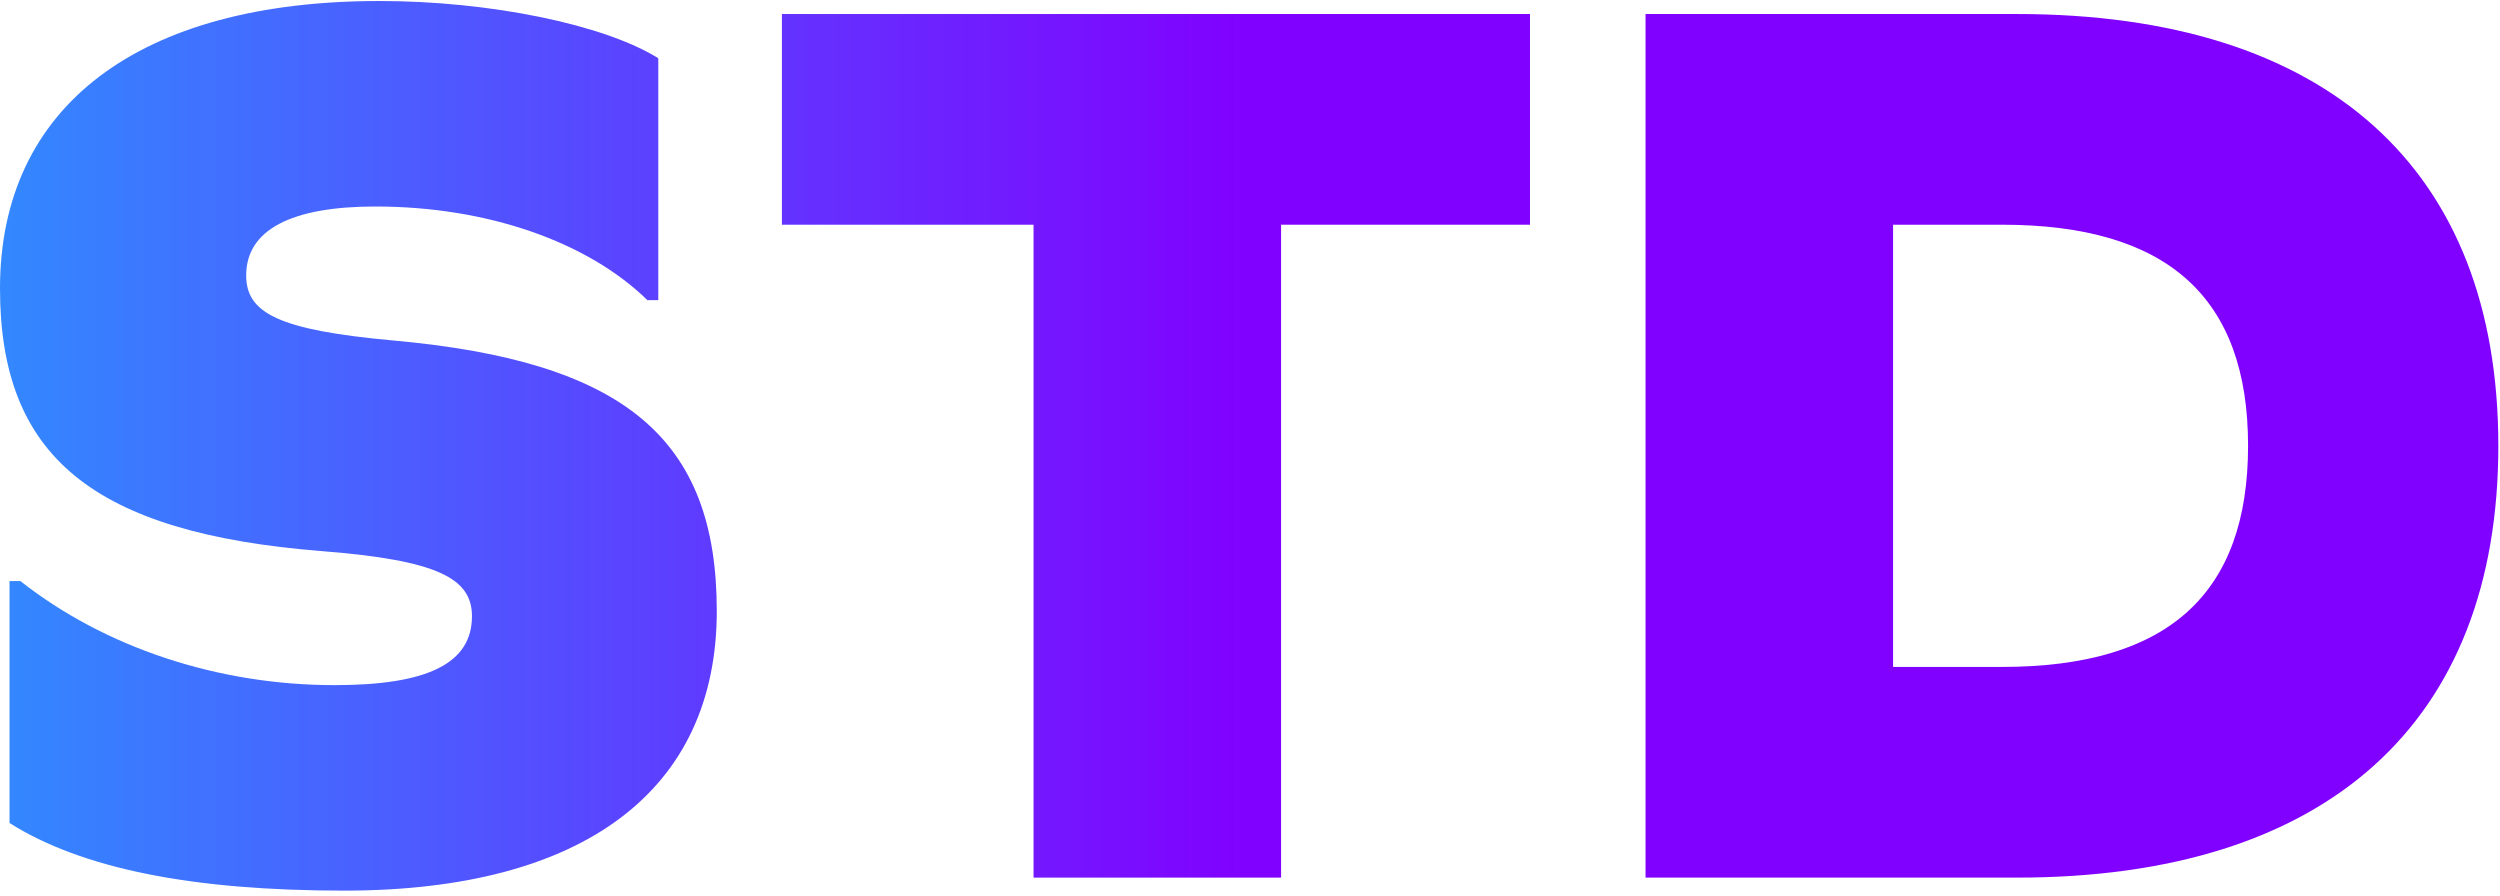 <svg width="357" height="128" viewBox="0 0 357 128" fill="none" xmlns="http://www.w3.org/2000/svg">
<path d="M54.188 0.144C19.811 0.144 0 15.188 0 41.19C0 65.149 13.207 76.107 46.031 78.707C62.54 80.007 67.396 82.607 67.396 87.993C67.396 94.68 61.181 97.837 47.779 97.837C31.076 97.837 14.955 92.451 2.913 82.979H1.36V117.524C11.653 124.024 27.386 127.182 49.139 127.182C83.322 127.182 102.356 112.881 102.356 87.25C102.356 62.549 89.149 51.591 56.131 48.619C39.816 47.133 35.154 44.719 35.154 39.333C35.154 32.832 41.564 29.489 53.606 29.489C69.532 29.489 83.905 34.504 92.451 42.862H94.004V8.316C86.236 3.487 69.921 0.144 54.188 0.144Z" fill="url(#paint0_linear_61_34)"/>
<path d="M182.938 32.089H218.481V2.002H111.658V32.089H147.589V125.324H182.938V32.089Z" fill="url(#paint1_linear_61_34)"/>
<path d="M234.983 2.002V125.324H288.006C332.289 125.324 356.761 103.223 356.761 63.663C356.761 24.103 332.289 2.002 288.006 2.002H234.983ZM270.332 95.237V32.089H285.87C309.565 32.089 321.024 42.49 321.024 63.663C321.024 84.836 309.565 95.237 285.87 95.237H270.332Z" fill="url(#paint2_linear_61_34)"/>
<defs>
<linearGradient id="paint0_linear_61_34" x1="0" y1="0.144" x2="177.551" y2="0.144" gradientUnits="userSpaceOnUse">
<stop stop-color="#3388FF"/>
<stop offset="1" stop-color="#8001FF"/>
</linearGradient>
<linearGradient id="paint1_linear_61_34" x1="0" y1="0.144" x2="177.551" y2="0.144" gradientUnits="userSpaceOnUse">
<stop stop-color="#3388FF"/>
<stop offset="1" stop-color="#8001FF"/>
</linearGradient>
<linearGradient id="paint2_linear_61_34" x1="0" y1="0.144" x2="177.551" y2="0.144" gradientUnits="userSpaceOnUse">
<stop stop-color="#3388FF"/>
<stop offset="1" stop-color="#8001FF"/>
</linearGradient>
</defs>
</svg>
